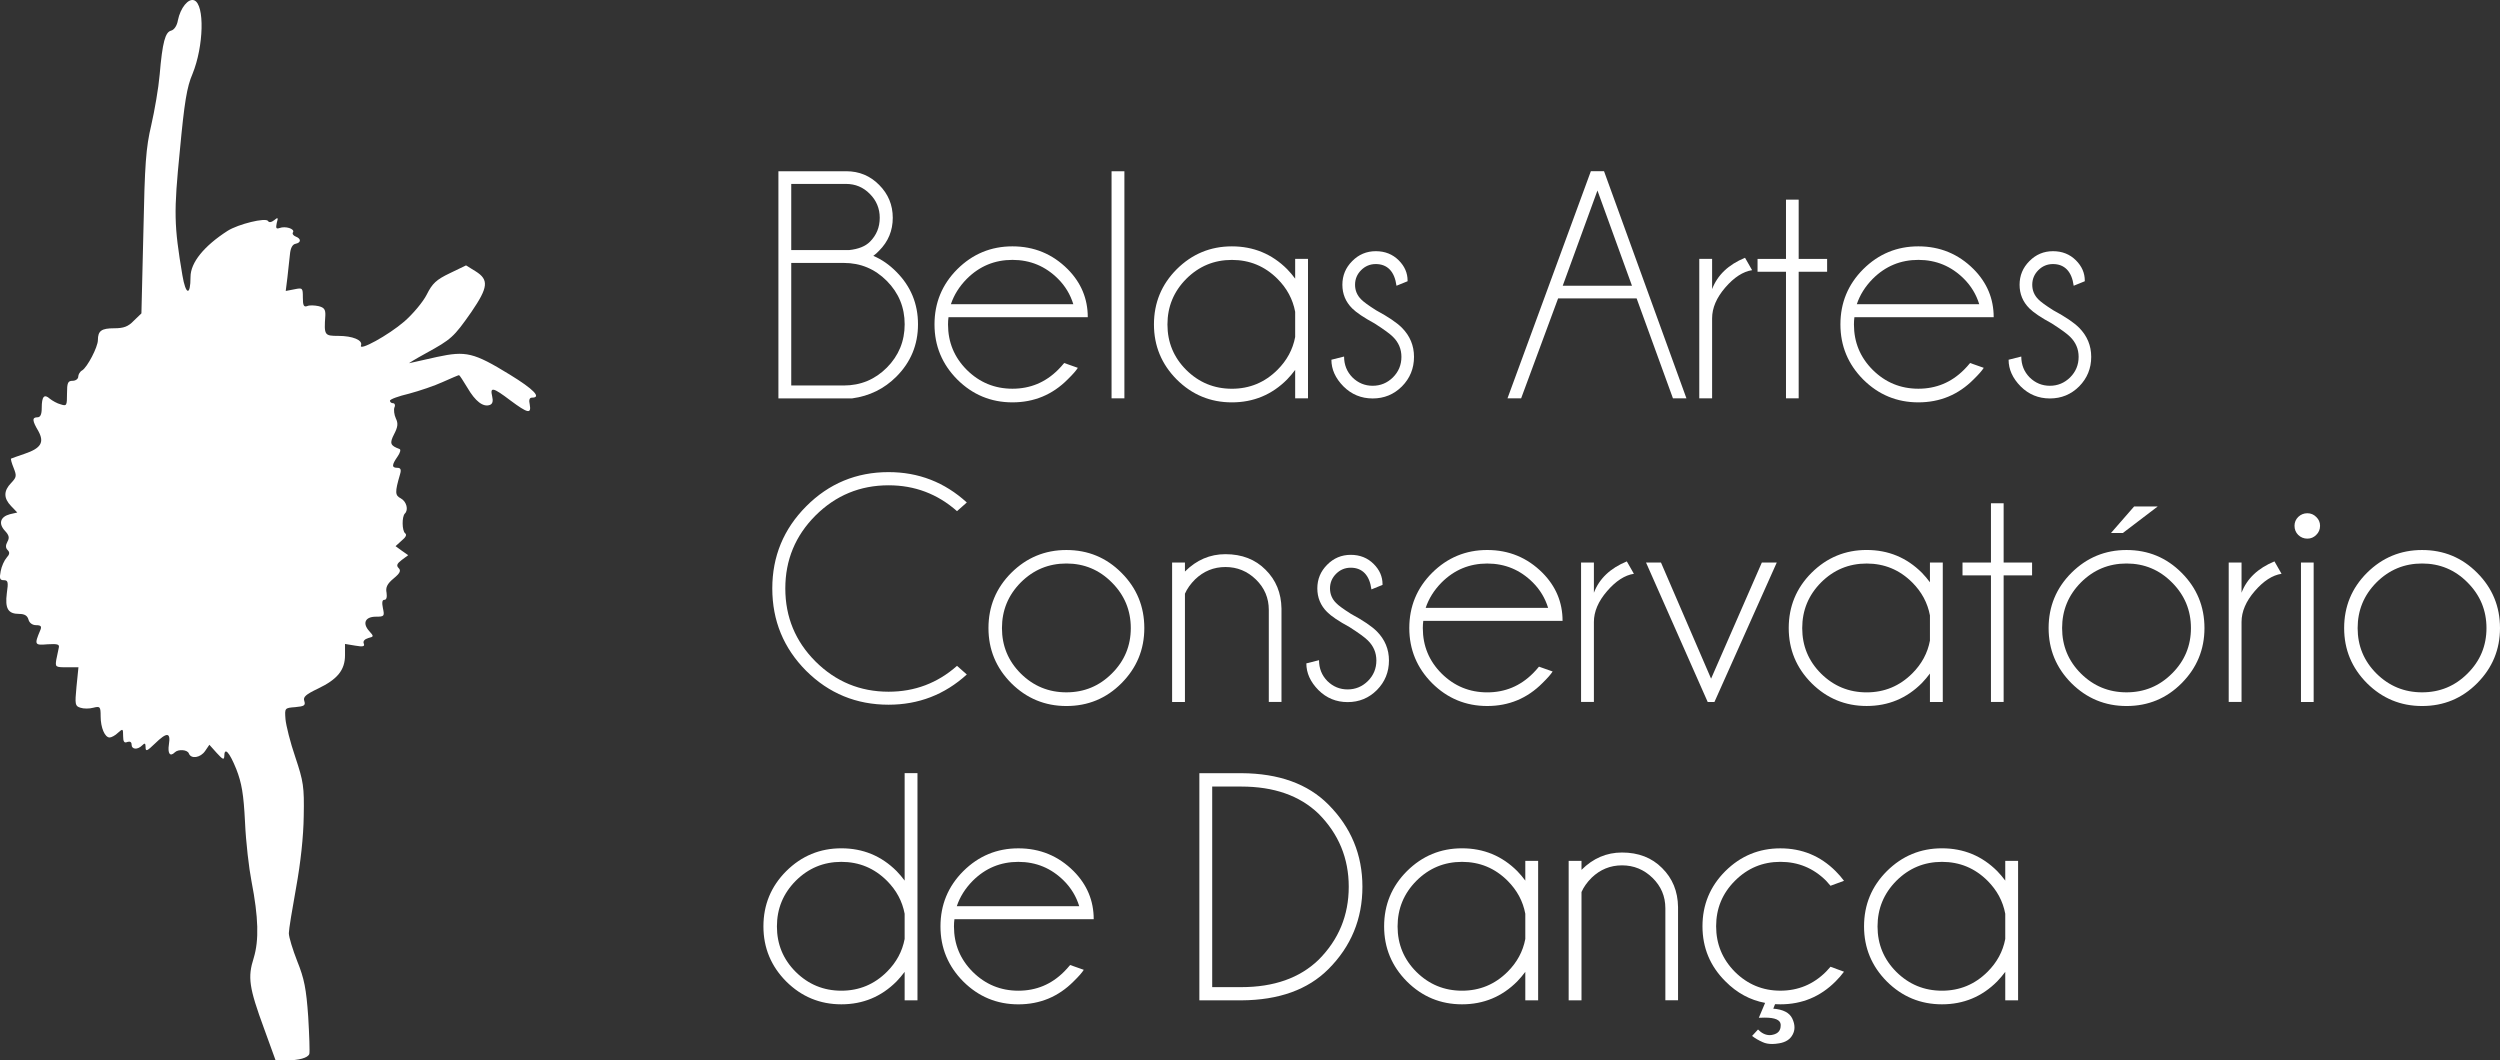 <?xml version="1.0" encoding="UTF-8" standalone="no"?>
<!-- Created with Inkscape (http://www.inkscape.org/) -->

<svg
   xmlns:dc="http://purl.org/dc/elements/1.1/"
   xmlns:cc="http://creativecommons.org/ns#"
   xmlns:rdf="http://www.w3.org/1999/02/22-rdf-syntax-ns#"
   xmlns:svg="http://www.w3.org/2000/svg"
   xmlns="http://www.w3.org/2000/svg"
   xmlns:sodipodi="http://sodipodi.sourceforge.net/DTD/sodipodi-0.dtd"
   xmlns:inkscape="http://www.inkscape.org/namespaces/inkscape"
   width="80.43mm"
   height="34.116mm"
   viewBox="0 0 80.43 34.116"
   version="1.1"
   id="svg140"
   inkscape:version="0.92.4 (5da689c313, 2019-01-14)"
   sodipodi:docname="logo_small_h_inv.svg">
  <rect x="0" y="0" width="80.43" height="34.116" fill="#333333" stroke="none"/>
  <defs
     id="defs134" />
  <sodipodi:namedview
     id="base"
     pagecolor="#ffffff"
     bordercolor="#666666"
     borderopacity="1.0"
     inkscape:pageopacity="0.0"
     inkscape:pageshadow="2"
     inkscape:zoom="0.98994949"
     inkscape:cx="449.26088"
     inkscape:cy="165.46518"
     inkscape:document-units="mm"
     inkscape:current-layer="layer1"
     showgrid="false"
     inkscape:window-width="1920"
     inkscape:window-height="1001"
     inkscape:window-x="-9"
     inkscape:window-y="-9"
     inkscape:window-maximized="1" />
  <g
     inkscape:label="Layer 1"
     inkscape:groupmode="layer"
     id="layer1"
     transform="translate(-15.491,-14.994)">
    <g
       aria-label="Belas Artes  Conservatório de Dança"
       style="font-style:normal;font-weight:normal;font-size:10.583px;line-height:0.9;font-family:sans-serif;letter-spacing:0px;word-spacing:0px;fill:#ffffff;fill-opacity:1;stroke:none;stroke-width:0.265"
       id="text4081"
       transform="translate(1.058)">
      <path
         d="m 41.579,27.396 q 0.811,0 1.385,-0.574 0.574,-0.579 0.574,-1.395 0,-0.816 -0.574,-1.395 -0.574,-0.579 -1.385,-0.579 h -1.69 v 3.943 z m -1.69,-6.485 v 2.129 h 1.86 q 0.45,-0.047 0.672,-0.269 0.315,-0.315 0.315,-0.77 0,-0.45 -0.32,-0.77 -0.315,-0.32 -0.765,-0.32 z m 2.641,2.315 q 0.403,0.171 0.739,0.512 0.698,0.698 0.698,1.69 0,0.987 -0.698,1.685 -0.584,0.584 -1.421,0.698 H 39.476 V 20.503 h 2.181 q 0.625,0 1.059,0.439 0.439,0.439 0.439,1.059 0,0.62 -0.439,1.059 -0.093,0.098 -0.186,0.165 z"
         style="font-style:normal;font-variant:normal;font-weight:normal;font-stretch:normal;line-height:0.9;font-family:'Champagne &amp; Limousines';-inkscape-font-specification:'Champagne &amp; Limousines';fill:#ffffff;stroke-width:0.265"
         id="path4394"
         inkscape:connector-curvature="0" />
      <path
         d="m 45.026,24.781 h 3.938 q -0.145,-0.47 -0.491,-0.816 -0.61,-0.61 -1.468,-0.61 -0.858,0 -1.468,0.61 -0.362,0.367 -0.512,0.816 z m -0.078,0.419 q -0.015,0.109 -0.015,0.233 0,0.858 0.605,1.462 0.61,0.605 1.468,0.605 0.858,0 1.468,-0.61 0.103,-0.103 0.196,-0.217 l 0.439,0.155 q -0.078,0.129 -0.326,0.372 -0.734,0.739 -1.778,0.739 -1.034,0 -1.773,-0.734 -0.734,-0.739 -0.734,-1.773 0,-1.044 0.734,-1.778 0.739,-0.734 1.773,-0.734 1.044,0 1.778,0.734 0.646,0.651 0.646,1.545 z"
         style="font-style:normal;font-variant:normal;font-weight:normal;font-stretch:normal;line-height:0.9;font-family:'Champagne &amp; Limousines';-inkscape-font-specification:'Champagne &amp; Limousines';fill:#ffffff;stroke-width:0.265"
         id="path4396"
         inkscape:connector-curvature="0" />
      <path
         d="m 50.607,20.503 v 7.307 H 50.194 V 20.503 Z"
         style="font-style:normal;font-variant:normal;font-weight:normal;font-stretch:normal;line-height:0.9;font-family:'Champagne &amp; Limousines';-inkscape-font-specification:'Champagne &amp; Limousines';fill:#ffffff;stroke-width:0.265"
         id="path4398"
         inkscape:connector-curvature="0" />
      <path
         d="m 56.514,27.81 h -0.413 v -0.915 q -0.119,0.16 -0.258,0.305 -0.734,0.739 -1.778,0.739 -1.034,0 -1.773,-0.734 -0.734,-0.739 -0.734,-1.773 0,-1.044 0.734,-1.778 0.739,-0.734 1.773,-0.734 1.044,0 1.778,0.734 0.14,0.145 0.258,0.305 v -0.636 h 0.413 z m -0.413,-1.974 v -0.811 q -0.114,-0.605 -0.568,-1.059 -0.61,-0.61 -1.468,-0.61 -0.858,0 -1.468,0.61 -0.605,0.61 -0.605,1.468 0,0.858 0.605,1.462 0.61,0.605 1.468,0.605 0.858,0 1.468,-0.61 0.455,-0.455 0.568,-1.054 z"
         style="font-style:normal;font-variant:normal;font-weight:normal;font-stretch:normal;line-height:0.9;font-family:'Champagne &amp; Limousines';-inkscape-font-specification:'Champagne &amp; Limousines';fill:#ffffff;stroke-width:0.265"
         id="path4400"
         inkscape:connector-curvature="0" />
      <path
         d="m 58.658,25.401 q -0.522,-0.284 -0.723,-0.486 -0.315,-0.315 -0.315,-0.76 0,-0.444 0.315,-0.76 0.315,-0.32 0.76,-0.32 0.444,0 0.739,0.295 0.284,0.284 0.284,0.651 v 0.021 l -0.357,0.145 q -0.047,-0.346 -0.217,-0.522 -0.171,-0.176 -0.45,-0.176 -0.274,0 -0.47,0.196 -0.196,0.196 -0.196,0.47 0,0.274 0.196,0.47 0.114,0.119 0.481,0.351 0.584,0.315 0.832,0.563 0.388,0.393 0.388,0.935 0,0.558 -0.388,0.951 -0.388,0.388 -0.941,0.388 -0.553,0 -0.941,-0.388 -0.388,-0.393 -0.388,-0.858 l 0.408,-0.103 q 0,0.398 0.269,0.672 0.274,0.269 0.651,0.269 0.377,0 0.651,-0.269 0.274,-0.274 0.274,-0.661 0,-0.377 -0.274,-0.646 -0.145,-0.145 -0.589,-0.429 z"
         style="font-style:normal;font-variant:normal;font-weight:normal;font-stretch:normal;line-height:0.9;font-family:'Champagne &amp; Limousines';-inkscape-font-specification:'Champagne &amp; Limousines';fill:#ffffff;stroke-width:0.265"
         id="path4402"
         inkscape:connector-curvature="0" />
      <path
         d="M 66.937,24.187 65.826,21.123 64.709,24.187 Z m -0.899,-3.685 2.651,7.307 h -0.434 l -1.168,-3.214 h -2.527 l -1.189,3.214 h -0.439 l 2.682,-7.307 z"
         style="font-style:normal;font-variant:normal;font-weight:normal;font-stretch:normal;line-height:0.9;font-family:'Champagne &amp; Limousines';-inkscape-font-specification:'Champagne &amp; Limousines';fill:#ffffff;stroke-width:0.265"
         id="path4404"
         inkscape:connector-curvature="0" />
      <path
         d="m 70.802,23.686 q -0.439,0.067 -0.863,0.558 -0.424,0.491 -0.424,0.992 v 2.573 h -0.413 v -4.486 h 0.413 v 0.972 q 0.258,-0.677 1.059,-1.008 z"
         style="font-style:normal;font-variant:normal;font-weight:normal;font-stretch:normal;line-height:0.9;font-family:'Champagne &amp; Limousines';-inkscape-font-specification:'Champagne &amp; Limousines';fill:#ffffff;stroke-width:0.265"
         id="path4406"
         inkscape:connector-curvature="0" />
      <path
         d="m 71.892,23.324 v -1.907 h 0.408 v 1.907 h 0.915 v 0.413 h -0.915 v 4.072 h -0.408 v -4.072 h -0.915 v -0.413 z"
         style="font-style:normal;font-variant:normal;font-weight:normal;font-stretch:normal;line-height:0.9;font-family:'Champagne &amp; Limousines';-inkscape-font-specification:'Champagne &amp; Limousines';fill:#ffffff;stroke-width:0.265"
         id="path4408"
         inkscape:connector-curvature="0" />
      <path
         d="m 74.171,24.781 h 3.938 q -0.145,-0.47 -0.491,-0.816 -0.61,-0.61 -1.468,-0.61 -0.858,0 -1.468,0.61 -0.362,0.367 -0.512,0.816 z m -0.078,0.419 q -0.015,0.109 -0.015,0.233 0,0.858 0.605,1.462 0.61,0.605 1.468,0.605 0.858,0 1.468,-0.61 0.103,-0.103 0.196,-0.217 l 0.439,0.155 q -0.078,0.129 -0.326,0.372 -0.734,0.739 -1.778,0.739 -1.034,0 -1.773,-0.734 -0.734,-0.739 -0.734,-1.773 0,-1.044 0.734,-1.778 0.739,-0.734 1.773,-0.734 1.044,0 1.778,0.734 0.646,0.651 0.646,1.545 z"
         style="font-style:normal;font-variant:normal;font-weight:normal;font-stretch:normal;line-height:0.9;font-family:'Champagne &amp; Limousines';-inkscape-font-specification:'Champagne &amp; Limousines';fill:#ffffff;stroke-width:0.265"
         id="path4410"
         inkscape:connector-curvature="0" />
      <path
         d="m 80.445,25.401 q -0.522,-0.284 -0.723,-0.486 -0.315,-0.315 -0.315,-0.76 0,-0.444 0.315,-0.76 0.315,-0.32 0.76,-0.32 0.444,0 0.739,0.295 0.284,0.284 0.284,0.651 v 0.021 l -0.357,0.145 q -0.047,-0.346 -0.217,-0.522 -0.171,-0.176 -0.45,-0.176 -0.274,0 -0.47,0.196 -0.196,0.196 -0.196,0.47 0,0.274 0.196,0.47 0.114,0.119 0.481,0.351 0.584,0.315 0.832,0.563 0.388,0.393 0.388,0.935 0,0.558 -0.388,0.951 -0.388,0.388 -0.941,0.388 -0.553,0 -0.941,-0.388 -0.388,-0.393 -0.388,-0.858 l 0.408,-0.103 q 0,0.398 0.269,0.672 0.274,0.269 0.651,0.269 0.377,0 0.651,-0.269 0.274,-0.274 0.274,-0.661 0,-0.377 -0.274,-0.646 -0.145,-0.145 -0.589,-0.429 z"
         style="font-style:normal;font-variant:normal;font-weight:normal;font-stretch:normal;line-height:0.9;font-family:'Champagne &amp; Limousines';-inkscape-font-specification:'Champagne &amp; Limousines';fill:#ffffff;stroke-width:0.265"
         id="path4412"
         inkscape:connector-curvature="0" />
      <path
         d="m 45.222,36.415 0.315,0.279 q -1.07,0.972 -2.517,0.972 -1.555,0 -2.651,-1.09 -1.09,-1.096 -1.09,-2.651 0,-1.545 1.09,-2.641 1.096,-1.101 2.651,-1.101 1.447,0 2.517,0.977 l -0.315,0.279 q -0.941,-0.832 -2.201,-0.832 -1.375,0 -2.351,0.972 -0.972,0.972 -0.972,2.346 0,1.38 0.972,2.351 0.977,0.972 2.351,0.972 1.261,0 2.201,-0.832 z"
         style="font-style:normal;font-variant:normal;font-weight:normal;font-stretch:normal;line-height:0.9;font-family:'Champagne &amp; Limousines';-inkscape-font-specification:'Champagne &amp; Limousines';fill:#ffffff;stroke-width:0.265"
         id="path4414"
         inkscape:connector-curvature="0" />
      <path
         d="m 48.741,32.689 q 1.044,0 1.773,0.734 0.734,0.734 0.734,1.778 0,1.034 -0.734,1.773 -0.729,0.734 -1.773,0.734 -1.034,0 -1.773,-0.734 -0.734,-0.739 -0.734,-1.773 0,-1.044 0.734,-1.778 0.739,-0.734 1.773,-0.734 z m 0,0.434 q -0.858,0 -1.468,0.61 -0.605,0.61 -0.605,1.468 0,0.858 0.605,1.462 0.61,0.605 1.468,0.605 0.858,0 1.462,-0.605 0.61,-0.605 0.61,-1.462 0,-0.858 -0.61,-1.468 -0.605,-0.61 -1.462,-0.61 z"
         style="font-style:normal;font-variant:normal;font-weight:normal;font-stretch:normal;line-height:0.9;font-family:'Champagne &amp; Limousines';-inkscape-font-specification:'Champagne &amp; Limousines';fill:#ffffff;stroke-width:0.265"
         id="path4416"
         inkscape:connector-curvature="0" />
      <path
         d="m 52.555,34.095 v 3.483 h -0.413 v -4.486 h 0.413 v 0.289 q 0.558,-0.558 1.302,-0.558 0.796,0 1.292,0.501 0.501,0.496 0.512,1.251 v 3.002 h -0.408 v -2.961 q 0,-0.574 -0.413,-0.977 -0.413,-0.403 -0.982,-0.403 -0.563,0 -0.977,0.398 -0.222,0.222 -0.326,0.46 z"
         style="font-style:normal;font-variant:normal;font-weight:normal;font-stretch:normal;line-height:0.9;font-family:'Champagne &amp; Limousines';-inkscape-font-specification:'Champagne &amp; Limousines';fill:#ffffff;stroke-width:0.265"
         id="path4418"
         inkscape:connector-curvature="0" />
      <path
         d="m 57.852,35.17 q -0.522,-0.284 -0.723,-0.486 -0.315,-0.315 -0.315,-0.76 0,-0.444 0.315,-0.76 0.315,-0.32 0.76,-0.32 0.444,0 0.739,0.295 0.284,0.284 0.284,0.651 v 0.021 l -0.357,0.145 q -0.047,-0.346 -0.217,-0.522 -0.171,-0.176 -0.45,-0.176 -0.274,0 -0.47,0.196 -0.196,0.196 -0.196,0.47 0,0.274 0.196,0.47 0.114,0.119 0.481,0.351 0.584,0.315 0.832,0.563 0.388,0.393 0.388,0.935 0,0.558 -0.388,0.951 -0.388,0.388 -0.941,0.388 -0.553,0 -0.941,-0.388 -0.388,-0.393 -0.388,-0.858 l 0.408,-0.103 q 0,0.398 0.269,0.672 0.274,0.269 0.651,0.269 0.377,0 0.651,-0.269 0.274,-0.274 0.274,-0.661 0,-0.377 -0.274,-0.646 -0.145,-0.145 -0.589,-0.429 z"
         style="font-style:normal;font-variant:normal;font-weight:normal;font-stretch:normal;line-height:0.9;font-family:'Champagne &amp; Limousines';-inkscape-font-specification:'Champagne &amp; Limousines';fill:#ffffff;stroke-width:0.265"
         id="path4420"
         inkscape:connector-curvature="0" />
      <path
         d="m 60.301,34.55 h 3.938 q -0.145,-0.47 -0.491,-0.816 -0.61,-0.61 -1.468,-0.61 -0.858,0 -1.468,0.61 -0.362,0.367 -0.512,0.816 z m -0.078,0.419 q -0.015,0.109 -0.015,0.233 0,0.858 0.605,1.462 0.61,0.605 1.468,0.605 0.858,0 1.468,-0.61 0.103,-0.103 0.196,-0.217 l 0.439,0.155 q -0.078,0.129 -0.326,0.372 -0.734,0.739 -1.778,0.739 -1.034,0 -1.773,-0.734 -0.734,-0.739 -0.734,-1.773 0,-1.044 0.734,-1.778 0.739,-0.734 1.773,-0.734 1.044,0 1.778,0.734 0.646,0.651 0.646,1.545 z"
         style="font-style:normal;font-variant:normal;font-weight:normal;font-stretch:normal;line-height:0.9;font-family:'Champagne &amp; Limousines';-inkscape-font-specification:'Champagne &amp; Limousines';fill:#ffffff;stroke-width:0.265"
         id="path4422"
         inkscape:connector-curvature="0" />
      <path
         d="m 66.999,33.454 q -0.439,0.067 -0.863,0.558 -0.424,0.491 -0.424,0.992 v 2.573 h -0.413 v -4.486 h 0.413 v 0.972 q 0.258,-0.677 1.059,-1.008 z"
         style="font-style:normal;font-variant:normal;font-weight:normal;font-stretch:normal;line-height:0.9;font-family:'Champagne &amp; Limousines';-inkscape-font-specification:'Champagne &amp; Limousines';fill:#ffffff;stroke-width:0.265"
         id="path4424"
         inkscape:connector-curvature="0" />
      <path
         d="m 71.595,33.092 -2.005,4.486 h -0.217 l -1.984,-4.486 h 0.481 l 1.612,3.736 1.633,-3.736 z"
         style="font-style:normal;font-variant:normal;font-weight:normal;font-stretch:normal;line-height:0.9;font-family:'Champagne &amp; Limousines';-inkscape-font-specification:'Champagne &amp; Limousines';fill:#ffffff;stroke-width:0.265"
         id="path4426"
         inkscape:connector-curvature="0" />
      <path
         d="m 76.936,37.578 h -0.413 v -0.915 q -0.119,0.16 -0.258,0.305 -0.734,0.739 -1.778,0.739 -1.034,0 -1.773,-0.734 -0.734,-0.739 -0.734,-1.773 0,-1.044 0.734,-1.778 0.739,-0.734 1.773,-0.734 1.044,0 1.778,0.734 0.14,0.145 0.258,0.305 v -0.636 h 0.413 z m -0.413,-1.974 v -0.811 q -0.114,-0.605 -0.568,-1.059 -0.61,-0.61 -1.468,-0.61 -0.858,0 -1.468,0.61 -0.605,0.61 -0.605,1.468 0,0.858 0.605,1.462 0.61,0.605 1.468,0.605 0.858,0 1.468,-0.61 0.455,-0.455 0.568,-1.054 z"
         style="font-style:normal;font-variant:normal;font-weight:normal;font-stretch:normal;line-height:0.9;font-family:'Champagne &amp; Limousines';-inkscape-font-specification:'Champagne &amp; Limousines';fill:#ffffff;stroke-width:0.265"
         id="path4428"
         inkscape:connector-curvature="0" />
      <path
         d="m 78.486,33.092 v -1.907 h 0.408 v 1.907 h 0.915 v 0.413 h -0.915 v 4.072 h -0.408 v -4.072 h -0.915 v -0.413 z"
         style="font-style:normal;font-variant:normal;font-weight:normal;font-stretch:normal;line-height:0.9;font-family:'Champagne &amp; Limousines';-inkscape-font-specification:'Champagne &amp; Limousines';fill:#ffffff;stroke-width:0.265"
         id="path4430"
         inkscape:connector-curvature="0" />
      <path
         d="m 82.848,32.689 q 1.044,0 1.773,0.734 0.734,0.734 0.734,1.778 0,1.034 -0.734,1.773 -0.729,0.734 -1.773,0.734 -1.034,0 -1.773,-0.734 -0.734,-0.739 -0.734,-1.773 0,-1.044 0.734,-1.778 0.739,-0.734 1.773,-0.734 z m 0,0.434 q -0.858,0 -1.468,0.61 -0.605,0.61 -0.605,1.468 0,0.858 0.605,1.462 0.61,0.605 1.468,0.605 0.858,0 1.462,-0.605 0.61,-0.605 0.61,-1.462 0,-0.858 -0.61,-1.468 -0.605,-0.61 -1.462,-0.61 z m 1.003,-1.835 -1.121,0.853 h -0.382 l 0.744,-0.853 z"
         style="font-style:normal;font-variant:normal;font-weight:normal;font-stretch:normal;line-height:0.9;font-family:'Champagne &amp; Limousines';-inkscape-font-specification:'Champagne &amp; Limousines';fill:#ffffff;stroke-width:0.265"
         id="path4432"
         inkscape:connector-curvature="0" />
      <path
         d="m 87.835,33.454 q -0.439,0.067 -0.863,0.558 -0.424,0.491 -0.424,0.992 v 2.573 h -0.413 v -4.486 h 0.413 v 0.972 q 0.258,-0.677 1.059,-1.008 z"
         style="font-style:normal;font-variant:normal;font-weight:normal;font-stretch:normal;line-height:0.9;font-family:'Champagne &amp; Limousines';-inkscape-font-specification:'Champagne &amp; Limousines';fill:#ffffff;stroke-width:0.265"
         id="path4434"
         inkscape:connector-curvature="0" />
      <path
         d="m 88.868,33.092 v 4.486 h -0.408 v -4.486 z m -0.202,-1.586 q 0.165,0 0.284,0.119 0.124,0.119 0.124,0.284 0,0.176 -0.124,0.295 -0.119,0.119 -0.284,0.119 -0.171,0 -0.295,-0.119 -0.119,-0.119 -0.119,-0.295 0,-0.165 0.119,-0.284 0.124,-0.119 0.295,-0.119 z"
         style="font-style:normal;font-variant:normal;font-weight:normal;font-stretch:normal;line-height:0.9;font-family:'Champagne &amp; Limousines';-inkscape-font-specification:'Champagne &amp; Limousines';fill:#ffffff;stroke-width:0.265"
         id="path4436"
         inkscape:connector-curvature="0" />
      <path
         d="m 92.356,32.689 q 1.044,0 1.773,0.734 0.734,0.734 0.734,1.778 0,1.034 -0.734,1.773 -0.729,0.734 -1.773,0.734 -1.034,0 -1.773,-0.734 -0.734,-0.739 -0.734,-1.773 0,-1.044 0.734,-1.778 0.739,-0.734 1.773,-0.734 z m 0,0.434 q -0.858,0 -1.468,0.61 -0.605,0.61 -0.605,1.468 0,0.858 0.605,1.462 0.61,0.605 1.468,0.605 0.858,0 1.462,-0.605 0.61,-0.605 0.61,-1.462 0,-0.858 -0.61,-1.468 -0.605,-0.61 -1.462,-0.61 z"
         style="font-style:normal;font-variant:normal;font-weight:normal;font-stretch:normal;line-height:0.9;font-family:'Champagne &amp; Limousines';-inkscape-font-specification:'Champagne &amp; Limousines';fill:#ffffff;stroke-width:0.265"
         id="path4438"
         inkscape:connector-curvature="0" />
      <path
         d="m 43.95,47.176 h -0.413 v -0.915 q -0.119,0.16 -0.258,0.305 -0.734,0.739 -1.778,0.739 -1.034,0 -1.773,-0.734 -0.734,-0.739 -0.734,-1.773 0,-1.044 0.734,-1.778 0.739,-0.734 1.773,-0.734 1.044,0 1.778,0.734 0.14,0.145 0.258,0.305 v -3.457 h 0.413 z m -0.413,-1.974 v -0.811 q -0.114,-0.605 -0.568,-1.059 -0.61,-0.61 -1.468,-0.61 -0.858,0 -1.468,0.61 -0.605,0.61 -0.605,1.468 0,0.858 0.605,1.462 0.61,0.605 1.468,0.605 0.858,0 1.468,-0.61 0.455,-0.455 0.568,-1.054 z"
         style="font-style:normal;font-variant:normal;font-weight:normal;font-stretch:normal;line-height:0.9;font-family:'Champagne &amp; Limousines';-inkscape-font-specification:'Champagne &amp; Limousines';fill:#ffffff;stroke-width:0.265"
         id="path4440"
         inkscape:connector-curvature="0" />
      <path
         d="m 45.216,44.148 h 3.938 q -0.145,-0.47 -0.491,-0.816 -0.61,-0.61 -1.468,-0.61 -0.858,0 -1.468,0.61 -0.362,0.367 -0.512,0.816 z m -0.077,0.419 q -0.015,0.109 -0.015,0.233 0,0.858 0.605,1.462 0.61,0.605 1.468,0.605 0.858,0 1.468,-0.61 0.103,-0.103 0.196,-0.217 l 0.439,0.155 q -0.077,0.129 -0.326,0.372 -0.734,0.739 -1.778,0.739 -1.034,0 -1.772,-0.734 -0.734,-0.739 -0.734,-1.773 0,-1.044 0.734,-1.778 0.739,-0.734 1.772,-0.734 1.044,0 1.778,0.734 0.646,0.651 0.646,1.545 z"
         style="font-style:normal;font-variant:normal;font-weight:normal;font-stretch:normal;line-height:0.9;font-family:'Champagne &amp; Limousines';-inkscape-font-specification:'Champagne &amp; Limousines';fill:#ffffff;stroke-width:0.265"
         id="path4442"
         inkscape:connector-curvature="0" />
      <path
         d="m 54.373,39.869 q 1.804,0.01 2.796,1.008 1.096,1.101 1.096,2.646 0,1.555 -1.096,2.651 -0.992,0.992 -2.796,1.003 h -1.354 v -7.307 z m -0.941,0.429 v 6.454 h 0.935 q 1.576,0 2.486,-0.878 0.972,-0.972 0.972,-2.351 0,-1.375 -0.972,-2.351 -0.909,-0.873 -2.486,-0.873 z"
         style="font-style:normal;font-variant:normal;font-weight:normal;font-stretch:normal;line-height:0.9;font-family:'Champagne &amp; Limousines';-inkscape-font-specification:'Champagne &amp; Limousines';fill:#ffffff;stroke-width:0.265"
         id="path4444"
         inkscape:connector-curvature="0" />
      <path
         d="m 63.918,47.176 h -0.413 v -0.915 q -0.119,0.16 -0.258,0.305 -0.734,0.739 -1.778,0.739 -1.034,0 -1.772,-0.734 -0.734,-0.739 -0.734,-1.773 0,-1.044 0.734,-1.778 0.739,-0.734 1.772,-0.734 1.044,0 1.778,0.734 0.14,0.145 0.258,0.305 v -0.636 h 0.413 z m -0.413,-1.974 v -0.811 q -0.114,-0.605 -0.568,-1.059 -0.61,-0.61 -1.468,-0.61 -0.858,0 -1.468,0.61 -0.605,0.61 -0.605,1.468 0,0.858 0.605,1.462 0.61,0.605 1.468,0.605 0.858,0 1.468,-0.61 0.455,-0.455 0.568,-1.054 z"
         style="font-style:normal;font-variant:normal;font-weight:normal;font-stretch:normal;line-height:0.9;font-family:'Champagne &amp; Limousines';-inkscape-font-specification:'Champagne &amp; Limousines';fill:#ffffff;stroke-width:0.265"
         id="path4446"
         inkscape:connector-curvature="0" />
      <path
         d="m 65.313,43.693 v 3.483 h -0.413 v -4.486 h 0.413 v 0.289 q 0.558,-0.558 1.302,-0.558 0.796,0 1.292,0.501 0.501,0.496 0.512,1.251 v 3.002 h -0.408 v -2.961 q 0,-0.574 -0.413,-0.977 -0.413,-0.403 -0.982,-0.403 -0.563,0 -0.977,0.398 -0.222,0.222 -0.326,0.46 z"
         style="font-style:normal;font-variant:normal;font-weight:normal;font-stretch:normal;line-height:0.9;font-family:'Champagne &amp; Limousines';-inkscape-font-specification:'Champagne &amp; Limousines';fill:#ffffff;stroke-width:0.265"
         id="path4448"
         inkscape:connector-curvature="0" />
      <path
         d="m 71.22,47.259 q -0.723,-0.134 -1.276,-0.692 -0.739,-0.734 -0.739,-1.773 0,-1.039 0.734,-1.773 0.739,-0.734 1.772,-0.734 1.044,0 1.778,0.734 0.15,0.15 0.269,0.31 l -0.434,0.16 q -0.067,-0.083 -0.145,-0.165 -0.61,-0.605 -1.468,-0.605 -0.853,0 -1.462,0.61 -0.605,0.605 -0.605,1.462 0,0.858 0.605,1.468 0.61,0.605 1.462,0.605 0.858,0 1.468,-0.61 0.077,-0.078 0.145,-0.16 l 0.434,0.16 q -0.119,0.16 -0.269,0.31 -0.734,0.739 -1.778,0.739 -0.088,0 -0.171,-0.005 l -0.057,0.145 q 0.475,0.036 0.61,0.315 0.072,0.15 0.072,0.289 0,0.119 -0.057,0.227 -0.119,0.233 -0.439,0.284 -0.119,0.021 -0.222,0.021 -0.176,0 -0.3,-0.057 -0.202,-0.088 -0.346,-0.202 l 0.191,-0.207 q 0.176,0.181 0.377,0.181 0.052,0 0.109,-0.015 0.243,-0.057 0.243,-0.295 v -0.031 q -0.015,-0.222 -0.512,-0.222 -0.088,0 -0.191,0.005 z"
         style="font-style:normal;font-variant:normal;font-weight:normal;font-stretch:normal;line-height:0.9;font-family:'Champagne &amp; Limousines';-inkscape-font-specification:'Champagne &amp; Limousines';fill:#ffffff;stroke-width:0.265"
         id="path4450"
         inkscape:connector-curvature="0" />
      <path
         d="m 79.359,47.176 h -0.413 v -0.915 q -0.119,0.16 -0.258,0.305 -0.734,0.739 -1.778,0.739 -1.034,0 -1.773,-0.734 -0.734,-0.739 -0.734,-1.773 0,-1.044 0.734,-1.778 0.739,-0.734 1.773,-0.734 1.044,0 1.778,0.734 0.14,0.145 0.258,0.305 v -0.636 h 0.413 z m -0.413,-1.974 v -0.811 q -0.114,-0.605 -0.568,-1.059 -0.61,-0.61 -1.468,-0.61 -0.858,0 -1.468,0.61 -0.605,0.61 -0.605,1.468 0,0.858 0.605,1.462 0.61,0.605 1.468,0.605 0.858,0 1.468,-0.61 0.455,-0.455 0.568,-1.054 z"
         style="font-style:normal;font-variant:normal;font-weight:normal;font-stretch:normal;line-height:0.9;font-family:'Champagne &amp; Limousines';-inkscape-font-specification:'Champagne &amp; Limousines';fill:#ffffff;stroke-width:0.265"
         id="path4452"
         inkscape:connector-curvature="0" />
    </g>
    <path
       style="fill:#ffffff;stroke:none;stroke-width:0.009"
       inkscape:connector-curvature="0"
       id="path441"
       d="m 23.988,48.089 c -0.488,-1.328 -0.533,-1.653 -0.334,-2.277 0.172,-0.569 0.154,-1.301 -0.072,-2.466 -0.081,-0.416 -0.181,-1.265 -0.208,-1.897 -0.045,-0.913 -0.108,-1.265 -0.28,-1.708 -0.226,-0.56 -0.388,-0.732 -0.388,-0.407 -0.009,0.117 -0.054,0.09 -0.244,-0.117 l -0.235,-0.262 -0.136,0.199 c -0.145,0.217 -0.452,0.271 -0.524,0.081 -0.045,-0.126 -0.343,-0.145 -0.452,-0.036 -0.154,0.154 -0.235,0.036 -0.19,-0.253 0.063,-0.398 -0.063,-0.407 -0.452,-0.027 -0.253,0.244 -0.298,0.262 -0.298,0.117 0,-0.136 -0.027,-0.145 -0.108,-0.063 -0.154,0.154 -0.343,0.136 -0.343,-0.027 0,-0.081 -0.054,-0.108 -0.136,-0.081 -0.099,0.045 -0.136,-0.009 -0.136,-0.19 0,-0.244 -0.009,-0.244 -0.163,-0.108 -0.09,0.09 -0.217,0.154 -0.271,0.154 -0.154,0 -0.289,-0.316 -0.289,-0.678 0,-0.316 -0.018,-0.334 -0.235,-0.28 -0.126,0.036 -0.316,0.036 -0.416,0 -0.172,-0.054 -0.181,-0.099 -0.126,-0.678 l 0.063,-0.623 h -0.379 c -0.361,0 -0.37,-0.009 -0.334,-0.244 0.027,-0.145 0.063,-0.316 0.081,-0.388 0.027,-0.108 -0.045,-0.126 -0.361,-0.108 -0.416,0.036 -0.434,0.018 -0.235,-0.452 0.054,-0.126 0.018,-0.163 -0.136,-0.163 -0.117,0 -0.217,-0.072 -0.244,-0.181 -0.036,-0.126 -0.126,-0.181 -0.298,-0.181 -0.361,0 -0.461,-0.172 -0.398,-0.669 0.054,-0.361 0.036,-0.416 -0.099,-0.416 -0.126,0 -0.145,-0.054 -0.099,-0.289 0.027,-0.154 0.117,-0.352 0.19,-0.434 0.099,-0.108 0.108,-0.172 0.036,-0.244 -0.072,-0.072 -0.072,-0.154 -0.009,-0.271 0.072,-0.126 0.054,-0.208 -0.081,-0.352 -0.217,-0.235 -0.145,-0.452 0.163,-0.533 l 0.235,-0.054 -0.199,-0.208 c -0.244,-0.253 -0.244,-0.488 0,-0.741 0.181,-0.19 0.181,-0.235 0.081,-0.488 -0.063,-0.154 -0.099,-0.289 -0.081,-0.298 0.018,-0.009 0.217,-0.081 0.434,-0.154 0.533,-0.181 0.641,-0.37 0.443,-0.732 -0.199,-0.334 -0.208,-0.443 -0.027,-0.443 0.09,0 0.136,-0.09 0.136,-0.298 0,-0.379 0.081,-0.461 0.262,-0.298 0.081,0.063 0.235,0.154 0.352,0.181 0.19,0.063 0.199,0.036 0.199,-0.343 0,-0.352 0.027,-0.416 0.181,-0.416 0.099,0 0.181,-0.063 0.181,-0.136 0,-0.063 0.054,-0.163 0.126,-0.199 0.163,-0.099 0.506,-0.75 0.506,-0.976 0,-0.298 0.117,-0.379 0.524,-0.379 0.307,0 0.452,-0.054 0.632,-0.244 l 0.244,-0.235 0.063,-2.602 c 0.045,-2.223 0.081,-2.719 0.253,-3.451 0.108,-0.47 0.235,-1.202 0.271,-1.626 0.09,-1.057 0.181,-1.373 0.37,-1.418 0.099,-0.027 0.19,-0.163 0.217,-0.334 0.081,-0.398 0.334,-0.714 0.524,-0.641 0.343,0.136 0.307,1.482 -0.054,2.367 -0.181,0.416 -0.262,0.913 -0.407,2.466 -0.199,1.997 -0.19,2.394 0.081,4.011 0.108,0.641 0.262,0.678 0.262,0.054 0,-0.461 0.434,-0.994 1.193,-1.482 0.343,-0.217 1.229,-0.434 1.301,-0.316 0.027,0.054 0.108,0.045 0.199,-0.027 0.117,-0.099 0.136,-0.09 0.081,0.09 -0.036,0.172 -0.018,0.199 0.09,0.163 0.19,-0.072 0.497,0.027 0.434,0.136 -0.036,0.045 0.009,0.108 0.081,0.136 0.19,0.072 0.181,0.199 0,0.235 -0.099,0.018 -0.163,0.136 -0.181,0.343 -0.018,0.172 -0.054,0.506 -0.081,0.741 l -0.054,0.434 0.28,-0.054 c 0.262,-0.054 0.271,-0.045 0.271,0.262 0,0.253 0.027,0.316 0.136,0.28 0.072,-0.036 0.244,-0.027 0.37,0 0.181,0.045 0.226,0.108 0.217,0.307 -0.045,0.632 -0.027,0.65 0.416,0.65 0.461,0 0.795,0.136 0.732,0.307 -0.081,0.199 0.876,-0.325 1.391,-0.768 0.28,-0.244 0.605,-0.632 0.723,-0.867 0.181,-0.361 0.307,-0.479 0.741,-0.687 l 0.524,-0.253 0.307,0.19 c 0.434,0.271 0.407,0.515 -0.136,1.31 -0.569,0.813 -0.641,0.876 -1.464,1.328 -0.361,0.199 -0.596,0.343 -0.524,0.316 0.072,-0.018 0.47,-0.108 0.885,-0.199 0.931,-0.199 1.175,-0.145 2.34,0.569 0.768,0.47 1.03,0.741 0.714,0.741 -0.081,0 -0.108,0.072 -0.072,0.226 0.054,0.307 -0.063,0.28 -0.623,-0.136 -0.56,-0.425 -0.66,-0.443 -0.587,-0.136 0.036,0.154 0.018,0.244 -0.072,0.28 -0.217,0.081 -0.47,-0.117 -0.723,-0.551 -0.136,-0.226 -0.253,-0.407 -0.271,-0.407 -0.018,0 -0.253,0.099 -0.515,0.217 -0.271,0.126 -0.759,0.289 -1.093,0.379 -0.343,0.081 -0.614,0.181 -0.614,0.226 0,0.045 0.045,0.081 0.099,0.081 0.054,0 0.081,0.063 0.045,0.136 -0.027,0.072 -0.009,0.235 0.045,0.352 0.081,0.163 0.063,0.28 -0.054,0.506 -0.154,0.298 -0.126,0.37 0.172,0.479 0.054,0.018 0.018,0.126 -0.063,0.244 -0.19,0.271 -0.19,0.361 -0.009,0.361 0.108,0 0.136,0.054 0.09,0.208 -0.172,0.587 -0.163,0.678 0.027,0.777 0.181,0.099 0.253,0.37 0.126,0.488 -0.099,0.108 -0.09,0.551 0.009,0.632 0.063,0.045 0.027,0.126 -0.108,0.235 l -0.199,0.181 0.199,0.145 0.208,0.145 -0.208,0.154 c -0.154,0.117 -0.181,0.181 -0.099,0.262 0.081,0.081 0.045,0.163 -0.163,0.334 -0.208,0.172 -0.262,0.289 -0.226,0.461 0.018,0.136 0,0.226 -0.072,0.226 -0.072,0 -0.081,0.09 -0.045,0.271 0.054,0.253 0.045,0.271 -0.226,0.271 -0.343,0 -0.443,0.208 -0.217,0.461 0.154,0.172 0.154,0.181 -0.027,0.226 -0.117,0.036 -0.181,0.099 -0.145,0.181 0.036,0.09 -0.027,0.108 -0.28,0.063 l -0.325,-0.054 v 0.361 c 0,0.479 -0.244,0.777 -0.867,1.075 -0.398,0.19 -0.488,0.271 -0.443,0.398 0.045,0.145 0,0.172 -0.289,0.199 -0.343,0.027 -0.343,0.027 -0.316,0.388 0.018,0.199 0.154,0.75 0.316,1.22 0.262,0.786 0.289,0.949 0.271,1.897 -0.009,0.669 -0.099,1.491 -0.244,2.295 -0.126,0.696 -0.235,1.355 -0.235,1.473 0,0.126 0.126,0.533 0.271,0.903 0.226,0.56 0.289,0.885 0.352,1.78 0.036,0.605 0.054,1.138 0.036,1.202 -0.045,0.126 -0.334,0.208 -0.759,0.208 h -0.325 z" />
  </g>
</svg>
